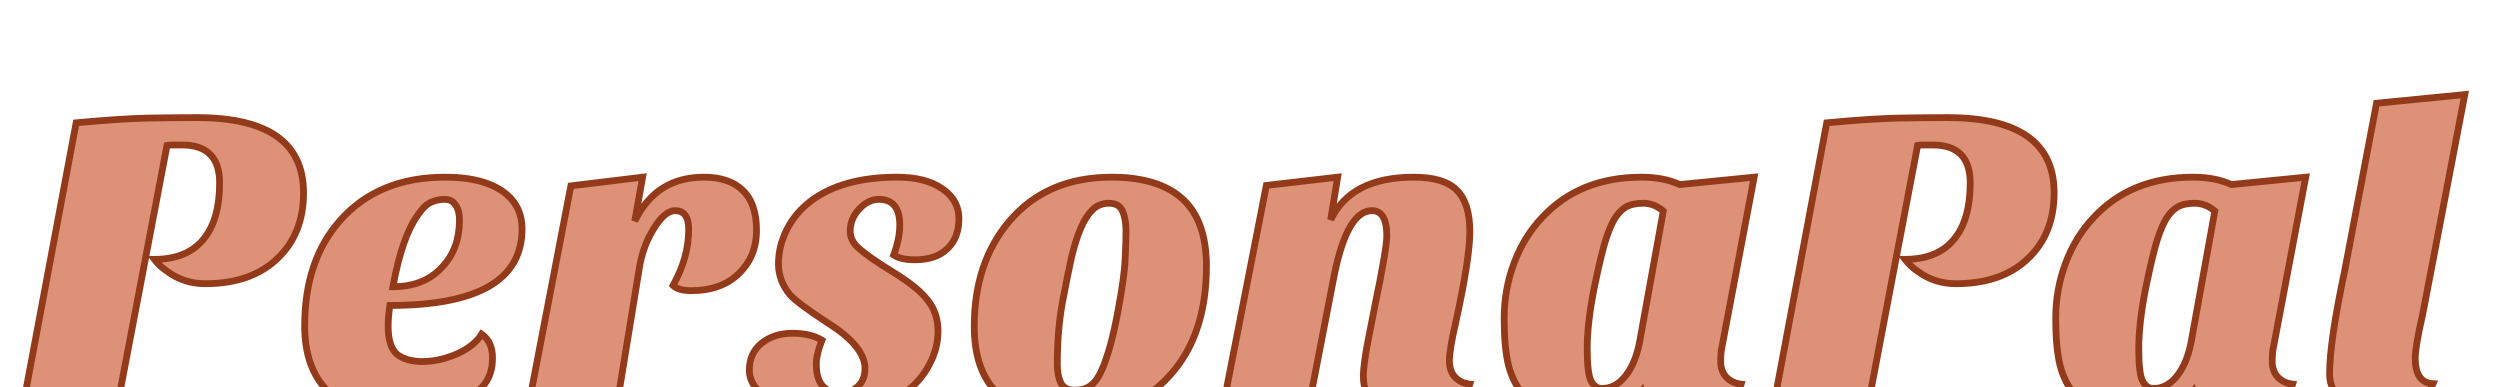 <svg width="368" height="57" viewBox="0 0 368 57" fill="none" xmlns="http://www.w3.org/2000/svg">
<g filter="url(#filter0_dii_62_79)">
<path d="M29.799 4.312C40.253 4.312 45.48 8.003 45.48 15.384C45.48 19.437 44.178 22.68 41.575 25.112C39.016 27.544 35.495 28.76 31.015 28.76C28.925 28.76 27.069 28.163 25.448 26.968C24.68 26.456 24.04 25.859 23.527 25.176C26.642 25.176 29.01 24.237 30.631 22.36C32.295 20.44 33.127 17.624 33.127 13.912C33.127 10.2 31.293 8.344 27.623 8.344H26.087C25.831 8.344 25.597 8.365 25.384 8.408L18.023 47H4.136L12.008 5.08C16.573 4.653 20.178 4.419 22.823 4.376C25.469 4.333 27.794 4.312 29.799 4.312ZM71.695 36.184C72.762 36.909 73.296 38.083 73.296 39.704C73.296 41.283 72.89 42.584 72.079 43.608C71.269 44.632 70.202 45.485 68.879 46.168C66.149 47.576 63.312 48.28 60.367 48.28C57.423 48.28 55.077 47.96 53.328 47.32C51.621 46.68 50.191 45.763 49.039 44.568C46.778 42.307 45.648 39.107 45.648 34.968C45.648 28.525 47.397 23.341 50.895 19.416C54.65 15.192 59.791 13.08 66.32 13.08C70.373 13.08 73.402 13.933 75.407 15.64C76.901 16.92 77.647 18.605 77.647 20.696C77.647 28.205 71.162 31.96 58.191 31.96C58.021 33.069 57.935 34.093 57.935 35.032C57.935 36.995 58.362 38.36 59.215 39.128C60.111 39.853 61.37 40.216 62.992 40.216C64.613 40.216 66.277 39.853 67.984 39.128C69.733 38.36 70.97 37.379 71.695 36.184ZM58.639 29.208C61.669 29.208 64.058 28.269 65.808 26.392C67.557 24.6 68.431 22.275 68.431 19.416C68.431 18.435 68.24 17.688 67.856 17.176C67.514 16.621 66.981 16.344 66.255 16.344C65.53 16.344 64.847 16.493 64.207 16.792C63.61 17.048 62.992 17.645 62.352 18.584C60.773 20.717 59.535 24.259 58.639 29.208ZM99.87 29.016C101.406 26.285 102.174 23.533 102.174 20.76C102.174 18.925 101.513 18.008 100.19 18.008C99.166 18.008 98.121 18.883 97.054 20.632C95.945 22.381 95.219 24.387 94.878 26.648L91.55 47L78.302 48.28L84.83 14.36L95.39 13.08L94.238 19.544C96.329 15.235 99.721 13.08 104.414 13.08C106.889 13.08 108.787 13.72 110.11 15C111.475 16.28 112.158 18.243 112.158 20.888C112.158 23.491 111.283 25.624 109.534 27.288C107.827 28.952 105.502 29.784 102.558 29.784C101.278 29.784 100.382 29.528 99.87 29.016ZM132.349 24.536C132.946 22.957 133.245 21.485 133.245 20.12C133.245 17.603 132.221 16.344 130.173 16.344C129.106 16.344 128.125 16.835 127.229 17.816C126.376 18.755 125.949 19.821 125.949 21.016C125.949 21.869 126.29 22.637 126.973 23.32C127.954 24.259 129.704 25.496 132.221 27.032C134.738 28.568 136.466 29.976 137.405 31.256C138.386 32.493 138.877 33.987 138.877 35.736C138.877 37.443 138.45 39.085 137.597 40.664C136.786 42.243 135.634 43.587 134.141 44.696C130.941 47.085 126.781 48.28 121.661 48.28C118.888 48.28 116.434 47.555 114.301 46.104C112.168 44.696 111.101 43.16 111.101 41.496C111.101 39.832 111.698 38.509 112.893 37.528C114.13 36.547 115.645 36.056 117.437 36.056C119.229 36.056 120.68 36.397 121.789 37.08C121.234 38.488 120.957 39.661 120.957 40.6C120.957 43.416 122.152 44.824 124.541 44.824C125.565 44.824 126.418 44.504 127.101 43.864C127.784 43.224 128.125 42.349 128.125 41.24C128.125 39.064 126.29 36.824 122.621 34.52C119.634 32.557 117.8 31.192 117.117 30.424C115.965 29.059 115.389 27.523 115.389 25.816C115.389 24.109 115.794 22.445 116.605 20.824C117.416 19.203 118.568 17.816 120.061 16.664C123.176 14.275 127.442 13.08 132.861 13.08C135.634 13.08 137.832 13.635 139.453 14.744C141.117 15.853 141.949 17.347 141.949 19.224C141.949 21.101 141.373 22.573 140.221 23.64C139.112 24.707 137.533 25.24 135.485 25.24C134.077 25.24 133.032 25.005 132.349 24.536ZM158.29 48.28C148.903 48.28 144.21 43.864 144.21 35.032C144.21 28.76 145.938 23.597 149.394 19.544C153.063 15.235 158.077 13.08 164.434 13.08C169.042 13.08 172.519 14.147 174.866 16.28C177.213 18.413 178.386 21.72 178.386 26.2C178.386 33.027 176.551 38.424 172.882 42.392C169.298 46.317 164.434 48.28 158.29 48.28ZM159.954 20.44C159.442 21.592 158.973 23.043 158.546 24.792C158.162 26.499 157.714 28.717 157.202 31.448C156.69 34.179 156.434 37.229 156.434 40.6C156.434 41.709 156.605 42.627 156.946 43.352C157.33 44.077 158.013 44.44 158.994 44.44C159.975 44.44 160.765 44.205 161.362 43.736C162.002 43.267 162.557 42.477 163.026 41.368C163.879 39.405 164.647 36.611 165.33 32.984C166.013 29.315 166.375 26.691 166.418 25.112C166.503 23.533 166.546 22.168 166.546 21.016C166.546 19.821 166.375 18.84 166.034 18.072C165.693 17.304 165.031 16.92 164.05 16.92C163.111 16.92 162.322 17.219 161.682 17.816C161.042 18.413 160.466 19.288 159.954 20.44ZM209.223 48.28C204.06 48.28 201.479 46.275 201.479 42.264C201.521 41.155 201.713 39.661 202.055 37.784L203.207 31.896C204.359 26.349 204.935 22.957 204.935 21.72C204.935 19.245 204.209 18.008 202.759 18.008C200.327 18.008 198.471 21.187 197.191 27.544L193.415 47L180.55 48.28L187.207 14.296L197.703 13.08L196.679 19.352C198.684 15.171 202.759 13.08 208.903 13.08C211.889 13.08 214.001 13.72 215.239 15C216.519 16.237 217.159 18.264 217.159 21.08C217.159 23.725 216.476 28.141 215.111 34.328C214.471 37.101 214.151 39.021 214.151 40.088C214.151 41.112 214.428 41.923 214.983 42.52C215.58 43.117 216.305 43.459 217.159 43.544C216.732 44.995 215.772 46.147 214.279 47C212.828 47.853 211.143 48.28 209.223 48.28ZM225.028 45.08C224.046 43.971 223.321 42.541 222.852 40.792C222.425 39.043 222.212 36.739 222.212 33.88C222.212 31.021 222.702 28.291 223.684 25.688C224.665 23.085 226.052 20.845 227.844 18.968C231.513 15.043 236.377 13.08 242.436 13.08C244.612 13.08 246.489 13.443 248.068 14.168L259.012 13.08L254.276 38.04C254.148 38.552 254.083 39.277 254.083 40.216C254.083 41.155 254.361 41.923 254.916 42.52C255.513 43.117 256.238 43.459 257.092 43.544C256.665 44.995 255.662 46.147 254.083 47C252.548 47.853 250.905 48.28 249.156 48.28C247.406 48.28 245.934 47.939 244.74 47.256C243.588 46.616 242.841 45.741 242.5 44.632C241.817 45.699 240.75 46.573 239.3 47.256C237.849 47.939 236.142 48.28 234.18 48.28C232.26 48.28 230.51 48.024 228.932 47.512C227.353 47 226.052 46.189 225.028 45.08ZM238.532 19.096C238.062 19.864 237.614 20.909 237.188 22.232C236.761 23.512 236.185 25.901 235.46 29.4C234.777 32.856 234.436 35.821 234.436 38.296C234.436 40.771 234.628 42.371 235.012 43.096C235.396 43.821 235.929 44.184 236.612 44.184C237.977 44.184 239.15 43.544 240.132 42.264C241.156 40.941 241.86 39.128 242.244 36.824L245.636 18.072C244.74 17.304 243.758 16.92 242.692 16.92C241.668 16.92 240.836 17.091 240.196 17.432C239.598 17.773 239.044 18.328 238.532 19.096ZM287.487 4.312C297.94 4.312 303.167 8.003 303.167 15.384C303.167 19.437 301.866 22.68 299.263 25.112C296.703 27.544 293.183 28.76 288.703 28.76C286.612 28.76 284.756 28.163 283.135 26.968C282.367 26.456 281.727 25.859 281.215 25.176C284.33 25.176 286.698 24.237 288.319 22.36C289.983 20.44 290.815 17.624 290.815 13.912C290.815 10.2 288.98 8.344 285.311 8.344H283.775C283.519 8.344 283.284 8.365 283.071 8.408L275.711 47H261.823L269.695 5.08C274.26 4.653 277.866 4.419 280.511 4.376C283.156 4.333 285.482 4.312 287.487 4.312ZM306.215 45.08C305.234 43.971 304.508 42.541 304.039 40.792C303.612 39.043 303.399 36.739 303.399 33.88C303.399 31.021 303.89 28.291 304.871 25.688C305.852 23.085 307.239 20.845 309.031 18.968C312.7 15.043 317.564 13.08 323.623 13.08C325.799 13.08 327.676 13.443 329.255 14.168L340.199 13.08L335.463 38.04C335.335 38.552 335.271 39.277 335.271 40.216C335.271 41.155 335.548 41.923 336.103 42.52C336.7 43.117 337.426 43.459 338.279 43.544C337.852 44.995 336.85 46.147 335.271 47C333.735 47.853 332.092 48.28 330.343 48.28C328.594 48.28 327.122 47.939 325.927 47.256C324.775 46.616 324.028 45.741 323.687 44.632C323.004 45.699 321.938 46.573 320.487 47.256C319.036 47.939 317.33 48.28 315.367 48.28C313.447 48.28 311.698 48.024 310.119 47.512C308.54 47 307.239 46.189 306.215 45.08ZM319.719 19.096C319.25 19.864 318.802 20.909 318.375 22.232C317.948 23.512 317.372 25.901 316.647 29.4C315.964 32.856 315.623 35.821 315.623 38.296C315.623 40.771 315.815 42.371 316.199 43.096C316.583 43.821 317.116 44.184 317.799 44.184C319.164 44.184 320.338 43.544 321.319 42.264C322.343 40.941 323.047 39.128 323.431 36.824L326.823 18.072C325.927 17.304 324.946 16.92 323.879 16.92C322.855 16.92 322.023 17.091 321.383 17.432C320.786 17.773 320.231 18.328 319.719 19.096ZM358.947 43.48C357.624 46.68 354.851 48.28 350.627 48.28C348.493 48.28 346.744 47.533 345.379 46.04C344.269 44.803 343.715 43.48 343.715 42.072C343.715 38.872 344.461 33.773 345.955 26.776L350.627 2.2L363.619 0.92L357.411 33.304C356.685 36.461 356.323 38.595 356.323 39.704C356.323 42.136 357.197 43.395 358.947 43.48Z" fill="#DD9176"/>
<path d="M41.575 25.112L41.234 24.747L41.231 24.75L41.575 25.112ZM25.448 26.968L25.744 26.566L25.735 26.558L25.725 26.552L25.448 26.968ZM23.527 25.176V24.676H22.527L23.128 25.476L23.527 25.176ZM30.631 22.36L30.254 22.032L30.253 22.033L30.631 22.36ZM25.384 8.408L25.285 7.918L24.955 7.984L24.892 8.314L25.384 8.408ZM18.023 47V47.5H18.437L18.515 47.094L18.023 47ZM4.136 47L3.644 46.908L3.533 47.5H4.136V47ZM12.008 5.08L11.961 4.582L11.586 4.617L11.516 4.988L12.008 5.08ZM22.823 4.376L22.832 4.876L22.832 4.876L22.823 4.376ZM29.799 4.812C34.983 4.812 38.78 5.73 41.271 7.488C43.73 9.225 44.98 11.827 44.98 15.384H45.98C45.98 11.56 44.616 8.626 41.848 6.672C39.112 4.74 35.07 3.812 29.799 3.812V4.812ZM44.98 15.384C44.98 19.32 43.721 22.423 41.234 24.747L41.917 25.477C44.635 22.937 45.98 19.555 45.98 15.384H44.98ZM41.231 24.75C38.787 27.071 35.403 28.26 31.015 28.26V29.26C35.588 29.26 39.244 28.017 41.92 25.474L41.231 24.75ZM31.015 28.26C29.027 28.26 27.276 27.694 25.744 26.566L25.151 27.37C26.862 28.631 28.822 29.26 31.015 29.26V28.26ZM25.725 26.552C25 26.069 24.403 25.51 23.927 24.876L23.128 25.476C23.676 26.208 24.359 26.843 25.17 27.384L25.725 26.552ZM23.527 25.676C26.747 25.676 29.27 24.701 31.01 22.687L30.253 22.033C28.75 23.773 26.537 24.676 23.527 24.676V25.676ZM31.009 22.688C32.782 20.643 33.627 17.69 33.627 13.912H32.627C32.627 17.558 31.809 20.237 30.254 22.032L31.009 22.688ZM33.627 13.912C33.627 11.98 33.15 10.44 32.107 9.384C31.063 8.328 29.537 7.844 27.623 7.844V8.844C29.38 8.844 30.605 9.288 31.396 10.088C32.188 10.889 32.627 12.132 32.627 13.912H33.627ZM27.623 7.844H26.087V8.844H27.623V7.844ZM26.087 7.844C25.804 7.844 25.536 7.868 25.285 7.918L25.482 8.898C25.657 8.863 25.859 8.844 26.087 8.844V7.844ZM24.892 8.314L17.532 46.906L18.515 47.094L25.875 8.502L24.892 8.314ZM18.023 46.5H4.136V47.5H18.023V46.5ZM4.627 47.092L12.499 5.172L11.516 4.988L3.644 46.908L4.627 47.092ZM12.054 5.578C16.614 5.152 20.205 4.918 22.832 4.876L22.815 3.876C20.151 3.919 16.531 4.155 11.961 4.582L12.054 5.578ZM22.832 4.876C25.475 4.833 27.797 4.812 29.799 4.812V3.812C27.791 3.812 25.463 3.833 22.815 3.876L22.832 4.876ZM71.695 36.184L71.977 35.77L71.541 35.474L71.268 35.925L71.695 36.184ZM72.079 43.608L72.472 43.918L72.472 43.918L72.079 43.608ZM68.879 46.168L69.109 46.612L69.109 46.612L68.879 46.168ZM53.328 47.32L53.152 47.788L53.156 47.79L53.328 47.32ZM49.039 44.568L49.4 44.221L49.393 44.214L49.039 44.568ZM50.895 19.416L51.269 19.749L51.269 19.748L50.895 19.416ZM75.407 15.64L75.733 15.26L75.732 15.259L75.407 15.64ZM58.191 31.96V31.46H57.763L57.697 31.884L58.191 31.96ZM59.215 39.128L58.881 39.5L58.891 39.508L58.901 39.517L59.215 39.128ZM67.984 39.128L68.179 39.588L68.184 39.586L67.984 39.128ZM58.639 29.208L58.148 29.119L58.041 29.708H58.639V29.208ZM65.808 26.392L65.45 26.043L65.442 26.051L65.808 26.392ZM67.856 17.176L67.43 17.438L67.442 17.458L67.456 17.476L67.856 17.176ZM64.207 16.792L64.404 17.252L64.412 17.248L64.419 17.245L64.207 16.792ZM62.352 18.584L62.753 18.881L62.759 18.874L62.765 18.866L62.352 18.584ZM71.414 36.597C72.309 37.206 72.796 38.2 72.796 39.704H73.796C73.796 37.965 73.216 36.613 71.977 35.77L71.414 36.597ZM72.796 39.704C72.796 41.194 72.415 42.379 71.688 43.298L72.472 43.918C73.366 42.789 73.796 41.371 73.796 39.704H72.796ZM71.688 43.298C70.927 44.259 69.918 45.069 68.65 45.724L69.109 46.612C70.486 45.902 71.611 45.005 72.472 43.918L71.688 43.298ZM68.65 45.724C65.987 47.097 63.228 47.78 60.367 47.78V48.78C63.395 48.78 66.31 48.055 69.109 46.612L68.65 45.724ZM60.367 47.78C57.452 47.78 55.171 47.462 53.499 46.85L53.156 47.79C54.983 48.458 57.395 48.78 60.367 48.78V47.78ZM53.503 46.852C51.859 46.235 50.495 45.357 49.399 44.221L48.68 44.915C49.888 46.168 51.383 47.125 53.152 47.788L53.503 46.852ZM49.393 44.214C47.251 42.072 46.148 39.015 46.148 34.968H45.148C45.148 39.199 46.306 42.541 48.686 44.922L49.393 44.214ZM46.148 34.968C46.148 28.619 47.869 23.563 51.269 19.749L50.522 19.083C46.925 23.12 45.148 28.431 45.148 34.968H46.148ZM51.269 19.748C54.914 15.648 59.91 13.58 66.32 13.58V12.58C59.673 12.58 54.386 14.736 50.522 19.084L51.269 19.748ZM66.32 13.58C70.315 13.58 73.206 14.423 75.083 16.021L75.732 15.259C73.598 13.444 70.43 12.58 66.32 12.58V13.58ZM75.082 16.02C76.457 17.198 77.147 18.741 77.147 20.696H78.147C78.147 18.47 77.345 16.642 75.733 15.26L75.082 16.02ZM77.147 20.696C77.147 24.273 75.621 26.924 72.533 28.711C69.404 30.523 64.645 31.46 58.191 31.46V32.46C64.709 32.46 69.678 31.52 73.034 29.577C76.431 27.61 78.147 24.629 78.147 20.696H77.147ZM57.697 31.884C57.523 33.014 57.435 34.063 57.435 35.032H58.435C58.435 34.123 58.518 33.125 58.686 32.036L57.697 31.884ZM57.435 35.032C57.435 37.041 57.868 38.588 58.881 39.5L59.55 38.756C58.857 38.132 58.435 36.949 58.435 35.032H57.435ZM58.901 39.517C59.916 40.338 61.301 40.716 62.992 40.716V39.716C61.439 39.716 60.307 39.368 59.53 38.739L58.901 39.517ZM62.992 40.716C64.689 40.716 66.419 40.336 68.179 39.588L67.788 38.668C66.134 39.371 64.537 39.716 62.992 39.716V40.716ZM68.184 39.586C69.994 38.791 71.328 37.753 72.123 36.444L71.268 35.925C70.612 37.004 69.472 37.929 67.782 38.67L68.184 39.586ZM58.639 29.708C61.78 29.708 64.312 28.73 66.173 26.733L65.442 26.051C63.804 27.809 61.557 28.708 58.639 28.708V29.708ZM66.165 26.741C68.019 24.843 68.931 22.385 68.931 19.416H67.931C67.931 22.164 67.095 24.358 65.45 26.043L66.165 26.741ZM68.931 19.416C68.931 18.381 68.731 17.51 68.255 16.876L67.456 17.476C67.748 17.866 67.931 18.488 67.931 19.416H68.931ZM68.281 16.914C67.837 16.192 67.131 15.844 66.255 15.844V16.844C66.831 16.844 67.191 17.05 67.43 17.438L68.281 16.914ZM66.255 15.844C65.459 15.844 64.704 16.009 63.996 16.339L64.419 17.245C64.991 16.978 65.601 16.844 66.255 16.844V15.844ZM64.01 16.332C63.282 16.645 62.597 17.337 61.938 18.302L62.765 18.866C63.386 17.954 63.938 17.451 64.404 17.252L64.01 16.332ZM61.95 18.287C60.301 20.515 59.047 24.15 58.148 29.119L59.132 29.297C60.024 24.367 61.245 20.92 62.753 18.881L61.95 18.287ZM99.87 29.016L99.434 28.771L99.248 29.101L99.516 29.37L99.87 29.016ZM97.054 20.632L97.476 20.9L97.481 20.892L97.054 20.632ZM94.878 26.648L95.371 26.729L95.372 26.723L94.878 26.648ZM91.55 47L91.598 47.498L91.981 47.461L92.043 47.081L91.55 47ZM78.302 48.28L77.811 48.185L77.685 48.842L78.35 48.778L78.302 48.28ZM84.83 14.36L84.77 13.864L84.408 13.908L84.339 14.265L84.83 14.36ZM95.39 13.08L95.882 13.168L96.001 12.502L95.33 12.584L95.39 13.08ZM94.238 19.544L93.746 19.456L94.688 19.762L94.238 19.544ZM110.11 15L109.762 15.359L109.768 15.365L110.11 15ZM109.534 27.288L109.189 26.926L109.185 26.93L109.534 27.288ZM100.306 29.261C101.878 26.465 102.674 23.63 102.674 20.76H101.674C101.674 23.437 100.934 26.105 99.434 28.771L100.306 29.261ZM102.674 20.76C102.674 19.798 102.503 18.986 102.084 18.404C101.642 17.791 100.981 17.508 100.19 17.508V18.508C100.722 18.508 101.053 18.683 101.272 18.988C101.514 19.324 101.674 19.888 101.674 20.76H102.674ZM100.19 17.508C99.527 17.508 98.9 17.793 98.317 18.28C97.737 18.766 97.176 19.471 96.627 20.372L97.481 20.892C97.999 20.043 98.493 19.437 98.959 19.047C99.422 18.66 99.829 18.508 100.19 18.508V17.508ZM96.632 20.364C95.481 22.178 94.734 24.25 94.384 26.573L95.372 26.723C95.704 24.523 96.408 22.585 97.476 20.9L96.632 20.364ZM94.385 26.567L91.057 46.919L92.043 47.081L95.371 26.729L94.385 26.567ZM91.502 46.502L78.254 47.782L78.35 48.778L91.598 47.498L91.502 46.502ZM78.793 48.374L85.321 14.454L84.339 14.265L77.811 48.185L78.793 48.374ZM84.89 14.856L95.45 13.576L95.33 12.584L84.77 13.864L84.89 14.856ZM94.898 12.992L93.746 19.456L94.73 19.632L95.882 13.168L94.898 12.992ZM94.688 19.762C95.701 17.675 97.014 16.137 98.618 15.118C100.221 14.1 102.146 13.58 104.414 13.58V12.58C101.989 12.58 99.871 13.138 98.082 14.274C96.294 15.41 94.866 17.104 93.788 19.326L94.688 19.762ZM104.414 13.58C106.805 13.58 108.561 14.197 109.762 15.359L110.458 14.641C109.013 13.243 106.973 12.58 104.414 12.58V13.58ZM109.768 15.365C110.997 16.517 111.658 18.323 111.658 20.888H112.658C112.658 18.163 111.954 16.043 110.452 14.635L109.768 15.365ZM111.658 20.888C111.658 23.366 110.831 25.364 109.189 26.926L109.879 27.65C111.735 25.884 112.658 23.616 112.658 20.888H111.658ZM109.185 26.93C107.593 28.483 105.404 29.284 102.558 29.284V30.284C105.6 30.284 108.062 29.421 109.883 27.646L109.185 26.93ZM102.558 29.284C101.317 29.284 100.592 29.03 100.224 28.662L99.516 29.37C100.172 30.026 101.239 30.284 102.558 30.284V29.284ZM132.349 24.536L131.881 24.359L131.743 24.726L132.066 24.948L132.349 24.536ZM127.229 17.816L126.86 17.479L126.859 17.48L127.229 17.816ZM126.973 23.32L126.619 23.674L126.627 23.681L126.973 23.32ZM132.221 27.032L131.961 27.459L131.961 27.459L132.221 27.032ZM137.405 31.256L137.002 31.552L137.007 31.559L137.013 31.567L137.405 31.256ZM137.597 40.664L137.157 40.426L137.152 40.436L137.597 40.664ZM134.141 44.696L133.843 44.295L133.842 44.295L134.141 44.696ZM114.301 46.104L114.582 45.691L114.576 45.687L114.301 46.104ZM112.893 37.528L112.582 37.136L112.576 37.142L112.893 37.528ZM121.789 37.08L122.254 37.263L122.408 36.874L122.051 36.654L121.789 37.08ZM127.101 43.864L127.443 44.229L127.443 44.229L127.101 43.864ZM122.621 34.52L122.346 34.938L122.355 34.943L122.621 34.52ZM117.117 30.424L116.735 30.747L116.743 30.756L117.117 30.424ZM116.605 20.824L117.052 21.048L117.052 21.048L116.605 20.824ZM120.061 16.664L119.757 16.267L119.756 16.268L120.061 16.664ZM139.453 14.744L139.171 15.157L139.176 15.16L139.453 14.744ZM140.221 23.64L139.881 23.273L139.874 23.28L140.221 23.64ZM132.817 24.713C133.43 23.091 133.745 21.558 133.745 20.12H132.745C132.745 21.413 132.462 22.824 131.881 24.359L132.817 24.713ZM133.745 20.12C133.745 18.806 133.48 17.728 132.865 16.973C132.234 16.197 131.304 15.844 130.173 15.844V16.844C131.09 16.844 131.696 17.121 132.089 17.604C132.498 18.106 132.745 18.916 132.745 20.12H133.745ZM130.173 15.844C128.933 15.844 127.826 16.421 126.86 17.479L127.598 18.153C128.424 17.248 129.28 16.844 130.173 16.844V15.844ZM126.859 17.48C125.928 18.504 125.449 19.689 125.449 21.016H126.449C126.449 19.954 126.824 19.005 127.599 18.152L126.859 17.48ZM125.449 21.016C125.449 22.02 125.856 22.91 126.619 23.674L127.327 22.966C126.724 22.364 126.449 21.719 126.449 21.016H125.449ZM126.627 23.681C127.65 24.66 129.44 25.921 131.961 27.459L132.481 26.605C129.968 25.071 128.258 23.857 127.319 22.959L126.627 23.681ZM131.961 27.459C134.462 28.985 136.122 30.352 137.002 31.552L137.808 30.96C136.811 29.6 135.015 28.151 132.481 26.605L131.961 27.459ZM137.013 31.567C137.917 32.706 138.377 34.087 138.377 35.736H139.377C139.377 33.887 138.856 32.281 137.797 30.945L137.013 31.567ZM138.377 35.736C138.377 37.355 137.973 38.917 137.157 40.426L138.037 40.902C138.928 39.254 139.377 37.53 139.377 35.736H138.377ZM137.152 40.436C136.378 41.943 135.278 43.229 133.843 44.295L134.439 45.097C135.991 43.945 137.194 42.542 138.042 40.892L137.152 40.436ZM133.842 44.295C130.75 46.604 126.704 47.78 121.661 47.78V48.78C126.858 48.78 131.132 47.567 134.44 45.097L133.842 44.295ZM121.661 47.78C118.98 47.78 116.626 47.081 114.582 45.691L114.02 46.517C116.242 48.029 118.795 48.78 121.661 48.78V47.78ZM114.576 45.687C112.504 44.319 111.601 42.915 111.601 41.496H110.601C110.601 43.405 111.831 45.073 114.026 46.521L114.576 45.687ZM111.601 41.496C111.601 39.969 112.141 38.793 113.21 37.914L112.576 37.142C111.256 38.226 110.601 39.695 110.601 41.496H111.601ZM113.204 37.92C114.341 37.018 115.742 36.556 117.437 36.556V35.556C115.548 35.556 113.92 36.075 112.582 37.136L113.204 37.92ZM117.437 36.556C119.17 36.556 120.521 36.887 121.527 37.506L122.051 36.654C120.839 35.908 119.288 35.556 117.437 35.556V36.556ZM121.324 36.897C120.758 38.332 120.457 39.572 120.457 40.6H121.457C121.457 39.751 121.71 38.644 122.254 37.263L121.324 36.897ZM120.457 40.6C120.457 42.067 120.766 43.26 121.472 44.092C122.19 44.938 123.246 45.324 124.541 45.324V44.324C123.447 44.324 122.71 44.005 122.234 43.444C121.745 42.868 121.457 41.949 121.457 40.6H120.457ZM124.541 45.324C125.679 45.324 126.659 44.964 127.443 44.229L126.759 43.499C126.178 44.044 125.451 44.324 124.541 44.324V45.324ZM127.443 44.229C128.245 43.477 128.625 42.46 128.625 41.24H127.625C127.625 42.239 127.322 42.971 126.759 43.499L127.443 44.229ZM128.625 41.24C128.625 40.003 128.102 38.791 127.136 37.611C126.172 36.434 124.747 35.264 122.887 34.097L122.355 34.943C124.164 36.08 125.492 37.182 126.362 38.245C127.231 39.305 127.625 40.301 127.625 41.24H128.625ZM122.896 34.102C121.406 33.124 120.21 32.297 119.304 31.623C118.389 30.942 117.795 30.434 117.491 30.092L116.743 30.756C117.121 31.181 117.787 31.741 118.706 32.425C119.635 33.116 120.849 33.954 122.346 34.938L122.896 34.102ZM117.499 30.102C116.419 28.822 115.889 27.399 115.889 25.816H114.889C114.889 27.646 115.511 29.296 116.735 30.746L117.499 30.102ZM115.889 25.816C115.889 24.192 116.274 22.604 117.052 21.048L116.158 20.6C115.315 22.287 114.889 24.027 114.889 25.816H115.889ZM117.052 21.048C117.828 19.496 118.93 18.168 120.366 17.06L119.756 16.268C118.205 17.464 117.004 18.909 116.158 20.6L117.052 21.048ZM120.365 17.061C123.365 14.76 127.511 13.58 132.861 13.58V12.58C127.373 12.58 122.986 13.79 119.757 16.267L120.365 17.061ZM132.861 13.58C135.574 13.58 137.66 14.123 139.171 15.157L139.735 14.331C138.003 13.146 135.695 12.58 132.861 12.58V13.58ZM139.176 15.16C140.711 16.184 141.449 17.526 141.449 19.224H142.449C142.449 17.167 141.523 15.523 139.73 14.328L139.176 15.16ZM141.449 19.224C141.449 20.992 140.911 22.32 139.881 23.273L140.561 24.007C141.835 22.827 142.449 21.211 142.449 19.224H141.449ZM139.874 23.28C138.886 24.23 137.448 24.74 135.485 24.74V25.74C137.618 25.74 139.338 25.183 140.568 24L139.874 23.28ZM135.485 24.74C134.115 24.74 133.191 24.508 132.632 24.124L132.066 24.948C132.872 25.502 134.039 25.74 135.485 25.74V24.74ZM149.394 19.544L149.774 19.868L149.775 19.868L149.394 19.544ZM174.866 16.28L175.202 15.91L174.866 16.28ZM172.882 42.392L172.515 42.053L172.513 42.055L172.882 42.392ZM158.546 24.792L158.06 24.674L158.058 24.682L158.546 24.792ZM157.202 31.448L156.711 31.356L156.711 31.356L157.202 31.448ZM156.946 43.352L156.494 43.565L156.499 43.575L156.504 43.586L156.946 43.352ZM161.362 43.736L161.066 43.333L161.06 43.338L161.053 43.343L161.362 43.736ZM163.026 41.368L162.567 41.169L162.566 41.173L163.026 41.368ZM165.33 32.984L165.821 33.077L165.822 33.075L165.33 32.984ZM166.418 25.112L165.919 25.085L165.918 25.099L166.418 25.112ZM166.034 18.072L165.577 18.275L165.577 18.275L166.034 18.072ZM161.682 17.816L162.023 18.181L162.023 18.181L161.682 17.816ZM158.29 47.78C153.666 47.78 150.292 46.692 148.073 44.604C145.859 42.521 144.71 39.363 144.71 35.032H143.71C143.71 39.533 144.907 42.999 147.387 45.332C149.862 47.66 153.527 48.78 158.29 48.78V47.78ZM144.71 35.032C144.71 28.857 146.409 23.816 149.774 19.868L149.014 19.22C145.467 23.379 143.71 28.663 143.71 35.032H144.71ZM149.775 19.868C153.337 15.685 158.203 13.58 164.434 13.58V12.58C157.95 12.58 152.79 14.784 149.013 19.22L149.775 19.868ZM164.434 13.58C168.973 13.58 172.309 14.631 174.53 16.65L175.202 15.91C172.729 13.662 169.111 12.58 164.434 12.58V13.58ZM174.53 16.65C176.735 18.655 177.886 21.801 177.886 26.2H178.886C178.886 21.639 177.69 18.172 175.202 15.91L174.53 16.65ZM177.886 26.2C177.886 32.935 176.078 38.199 172.515 42.053L173.249 42.731C177.025 38.649 178.886 33.118 178.886 26.2H177.886ZM172.513 42.055C169.039 45.86 164.318 47.78 158.29 47.78V48.78C164.55 48.78 169.557 46.775 173.251 42.729L172.513 42.055ZM159.497 20.237C158.969 21.425 158.491 22.906 158.06 24.674L159.032 24.91C159.454 23.179 159.915 21.759 160.411 20.643L159.497 20.237ZM158.058 24.682C157.672 26.397 157.223 28.622 156.711 31.356L157.693 31.54C158.205 28.812 158.652 26.6 159.034 24.902L158.058 24.682ZM156.711 31.356C156.192 34.123 155.934 37.205 155.934 40.6H156.934C156.934 37.254 157.188 34.235 157.693 31.54L156.711 31.356ZM155.934 40.6C155.934 41.756 156.111 42.752 156.494 43.565L157.398 43.139C157.098 42.501 156.934 41.662 156.934 40.6H155.934ZM156.504 43.586C156.993 44.51 157.871 44.94 158.994 44.94V43.94C158.154 43.94 157.667 43.645 157.388 43.118L156.504 43.586ZM158.994 44.94C160.054 44.94 160.963 44.686 161.671 44.129L161.053 43.343C160.567 43.725 159.896 43.94 158.994 43.94V44.94ZM161.658 44.139C162.399 43.596 162.999 42.715 163.486 41.563L162.566 41.173C162.115 42.239 161.605 42.938 161.066 43.333L161.658 44.139ZM163.485 41.567C164.36 39.554 165.136 36.718 165.821 33.077L164.839 32.892C164.159 36.504 163.399 39.256 162.567 41.169L163.485 41.567ZM165.822 33.075C166.504 29.406 166.874 26.747 166.918 25.125L165.918 25.099C165.877 26.634 165.521 29.224 164.838 32.892L165.822 33.075ZM166.917 25.139C167.003 23.554 167.046 22.18 167.046 21.016H166.046C166.046 22.156 166.004 23.512 165.919 25.085L166.917 25.139ZM167.046 21.016C167.046 19.779 166.87 18.722 166.491 17.869L165.577 18.275C165.881 18.958 166.046 19.864 166.046 21.016H167.046ZM166.491 17.869C166.282 17.399 165.964 17.026 165.533 16.776C165.107 16.529 164.604 16.42 164.05 16.42V17.42C164.477 17.42 164.795 17.503 165.031 17.64C165.262 17.774 165.445 17.977 165.577 18.275L166.491 17.869ZM164.05 16.42C162.995 16.42 162.08 16.76 161.341 17.451L162.023 18.181C162.564 17.677 163.228 17.42 164.05 17.42V16.42ZM161.341 17.451C160.635 18.109 160.025 19.048 159.497 20.237L160.411 20.643C160.907 19.528 161.449 18.718 162.023 18.181L161.341 17.451ZM201.479 42.264L200.979 42.245L200.979 42.254V42.264H201.479ZM202.055 37.784L201.564 37.688L201.563 37.695L202.055 37.784ZM203.207 31.896L202.717 31.794L202.716 31.8L203.207 31.896ZM197.191 27.544L196.7 27.445L196.7 27.449L197.191 27.544ZM193.415 47L193.464 47.498L193.834 47.461L193.905 47.095L193.415 47ZM180.55 48.28L180.06 48.184L179.931 48.844L180.6 48.778L180.55 48.28ZM187.207 14.296L187.149 13.799L186.786 13.841L186.716 14.2L187.207 14.296ZM197.703 13.08L198.196 13.161L198.303 12.507L197.645 12.583L197.703 13.08ZM196.679 19.352L196.185 19.271L197.129 19.568L196.679 19.352ZM215.239 15L214.879 15.348L214.885 15.354L214.891 15.36L215.239 15ZM215.111 34.328L215.598 34.44L215.599 34.436L215.111 34.328ZM214.983 42.52L214.616 42.86L214.622 42.867L214.629 42.874L214.983 42.52ZM217.159 43.544L217.638 43.685L217.808 43.106L217.208 43.047L217.159 43.544ZM214.279 47L214.03 46.566L214.025 46.569L214.279 47ZM209.223 47.78C206.692 47.78 204.886 47.286 203.721 46.381C202.58 45.495 201.979 44.154 201.979 42.264H200.979C200.979 44.385 201.667 46.052 203.108 47.171C204.524 48.271 206.59 48.78 209.223 48.78V47.78ZM201.978 42.283C202.019 41.208 202.207 39.742 202.546 37.873L201.563 37.695C201.22 39.581 201.023 41.101 200.979 42.245L201.978 42.283ZM202.545 37.88L203.697 31.992L202.716 31.8L201.564 37.688L202.545 37.88ZM203.696 31.998C204.273 29.222 204.706 26.98 204.995 25.276C205.283 23.584 205.435 22.387 205.435 21.72H204.435C204.435 22.29 204.298 23.408 204.01 25.108C203.723 26.796 203.292 29.024 202.717 31.794L203.696 31.998ZM205.435 21.72C205.435 20.45 205.251 19.416 204.822 18.683C204.368 17.909 203.659 17.508 202.759 17.508V18.508C203.309 18.508 203.687 18.725 203.959 19.189C204.255 19.694 204.435 20.515 204.435 21.72H205.435ZM202.759 17.508C201.284 17.508 200.079 18.482 199.111 20.14C198.141 21.8 197.344 24.247 196.7 27.445L197.681 27.643C198.317 24.483 199.088 22.163 199.974 20.644C200.862 19.123 201.801 18.508 202.759 18.508V17.508ZM196.7 27.449L192.924 46.905L193.905 47.095L197.681 27.639L196.7 27.449ZM193.365 46.502L180.501 47.782L180.6 48.778L193.464 47.498L193.365 46.502ZM181.041 48.376L187.697 14.392L186.716 14.2L180.06 48.184L181.041 48.376ZM187.264 14.793L197.76 13.577L197.645 12.583L187.149 13.799L187.264 14.793ZM197.209 12.999L196.185 19.271L197.172 19.433L198.196 13.161L197.209 12.999ZM197.129 19.568C199.024 15.618 202.877 13.58 208.903 13.58V12.58C202.64 12.58 198.344 14.723 196.228 19.136L197.129 19.568ZM208.903 13.58C211.841 13.58 213.783 14.213 214.879 15.348L215.598 14.652C214.22 13.226 211.938 12.58 208.903 12.58V13.58ZM214.891 15.36C216.03 16.46 216.659 18.323 216.659 21.08H217.659C217.659 18.205 217.007 16.015 215.586 14.64L214.891 15.36ZM216.659 21.08C216.659 23.665 215.988 28.034 214.622 34.22L215.599 34.436C216.964 28.249 217.659 23.785 217.659 21.08H216.659ZM214.623 34.216C213.984 36.984 213.651 38.957 213.651 40.088H214.651C214.651 39.086 214.957 37.218 215.598 34.44L214.623 34.216ZM213.651 40.088C213.651 41.205 213.955 42.148 214.616 42.86L215.349 42.18C214.901 41.697 214.651 41.02 214.651 40.088H213.651ZM214.629 42.874C215.309 43.554 216.142 43.945 217.109 44.041L217.208 43.047C216.468 42.972 215.85 42.681 215.336 42.166L214.629 42.874ZM216.679 43.403C216.294 44.712 215.428 45.767 214.03 46.566L214.527 47.434C216.115 46.526 217.17 45.277 217.638 43.685L216.679 43.403ZM214.025 46.569C212.661 47.371 211.066 47.78 209.223 47.78V48.78C211.219 48.78 212.994 48.336 214.532 47.431L214.025 46.569ZM225.028 45.08L224.653 45.411L224.66 45.419L225.028 45.08ZM222.852 40.792L222.366 40.91L222.369 40.922L222.852 40.792ZM223.684 25.688L224.151 25.864L224.151 25.864L223.684 25.688ZM227.844 18.968L228.205 19.313L228.209 19.309L227.844 18.968ZM248.068 14.168L247.859 14.622L247.982 14.679L248.117 14.665L248.068 14.168ZM259.012 13.08L259.503 13.173L259.627 12.516L258.962 12.582L259.012 13.08ZM254.276 38.04L254.761 38.161L254.764 38.147L254.767 38.133L254.276 38.04ZM254.916 42.52L254.549 42.86L254.555 42.867L254.562 42.874L254.916 42.52ZM257.092 43.544L257.571 43.685L257.741 43.106L257.141 43.047L257.092 43.544ZM254.083 47L253.846 46.56L253.841 46.563L254.083 47ZM244.74 47.256L244.988 46.822L244.982 46.819L244.74 47.256ZM242.5 44.632L242.977 44.485L242.66 43.454L242.078 44.362L242.5 44.632ZM239.3 47.256L239.512 47.708L239.512 47.708L239.3 47.256ZM228.932 47.512L229.086 47.036L228.932 47.512ZM238.532 19.096L238.115 18.819L238.11 18.827L238.105 18.835L238.532 19.096ZM237.188 22.232L237.662 22.39L237.663 22.386L237.188 22.232ZM235.46 29.4L234.97 29.299L234.969 29.303L235.46 29.4ZM235.012 43.096L234.57 43.33L234.57 43.33L235.012 43.096ZM240.132 42.264L239.736 41.958L239.735 41.96L240.132 42.264ZM242.244 36.824L241.751 36.735L241.75 36.742L242.244 36.824ZM245.636 18.072L246.128 18.161L246.179 17.879L245.961 17.692L245.636 18.072ZM240.196 17.432L239.96 16.991L239.954 16.994L239.947 16.998L240.196 17.432ZM225.402 44.749C224.482 43.709 223.788 42.353 223.334 40.662L222.369 40.922C222.854 42.729 223.61 44.233 224.653 45.411L225.402 44.749ZM223.337 40.673C222.924 38.979 222.712 36.719 222.712 33.88H221.712C221.712 36.758 221.926 39.107 222.366 40.91L223.337 40.673ZM222.712 33.88C222.712 31.08 223.192 28.409 224.151 25.864L223.216 25.512C222.212 28.172 221.712 30.963 221.712 33.88H222.712ZM224.151 25.864C225.111 23.32 226.463 21.139 228.205 19.313L227.482 18.623C225.64 20.552 224.219 22.851 223.216 25.512L224.151 25.864ZM228.209 19.309C231.771 15.499 236.496 13.58 242.436 13.58V12.58C236.258 12.58 231.255 14.587 227.478 18.627L228.209 19.309ZM242.436 13.58C244.557 13.58 246.36 13.934 247.859 14.622L248.276 13.714C246.618 12.952 244.666 12.58 242.436 12.58V13.58ZM248.117 14.665L259.061 13.578L258.962 12.582L248.018 13.671L248.117 14.665ZM258.52 12.987L253.784 37.947L254.767 38.133L259.503 13.173L258.52 12.987ZM253.79 37.919C253.648 38.49 253.583 39.263 253.583 40.216H254.583C254.583 39.292 254.647 38.614 254.761 38.161L253.79 37.919ZM253.583 40.216C253.583 41.26 253.896 42.156 254.549 42.86L255.282 42.18C254.826 41.689 254.583 41.049 254.583 40.216H253.583ZM254.562 42.874C255.242 43.554 256.075 43.945 257.042 44.041L257.141 43.047C256.401 42.972 255.783 42.681 255.269 42.166L254.562 42.874ZM256.612 43.403C256.23 44.702 255.331 45.758 253.846 46.56L254.321 47.44C255.994 46.536 257.1 45.287 257.571 43.685L256.612 43.403ZM253.841 46.563C252.379 47.375 250.819 47.78 249.156 47.78V48.78C250.99 48.78 252.716 48.331 254.326 47.437L253.841 46.563ZM249.156 47.78C247.47 47.78 246.089 47.451 244.988 46.822L244.491 47.69C245.78 48.426 247.342 48.78 249.156 48.78V47.78ZM244.982 46.819C243.927 46.232 243.276 45.454 242.977 44.485L242.022 44.779C242.406 46.029 243.248 47 244.497 47.693L244.982 46.819ZM242.078 44.362C241.458 45.331 240.475 46.151 239.087 46.804L239.512 47.708C241.026 46.996 242.175 46.066 242.921 44.901L242.078 44.362ZM239.087 46.804C237.716 47.449 236.085 47.78 234.18 47.78V48.78C236.2 48.78 237.982 48.429 239.512 47.708L239.087 46.804ZM234.18 47.78C232.304 47.78 230.607 47.53 229.086 47.036L228.777 47.988C230.413 48.518 232.215 48.78 234.18 48.78V47.78ZM229.086 47.036C227.58 46.548 226.355 45.781 225.395 44.741L224.66 45.419C225.748 46.598 227.125 47.452 228.777 47.988L229.086 47.036ZM238.105 18.835C237.607 19.65 237.145 20.736 236.712 22.078L237.663 22.386C238.084 21.082 238.517 20.078 238.958 19.357L238.105 18.835ZM236.713 22.074C236.276 23.386 235.695 25.802 234.97 29.299L235.949 29.502C236.675 26.001 237.246 23.639 237.662 22.39L236.713 22.074ZM234.969 29.303C234.282 32.779 233.936 35.778 233.936 38.296H234.936C234.936 35.864 235.271 32.933 235.95 29.497L234.969 29.303ZM233.936 38.296C233.936 39.544 233.984 40.584 234.083 41.412C234.181 42.225 234.333 42.883 234.57 43.33L235.453 42.862C235.306 42.584 235.17 42.079 235.076 41.292C234.983 40.52 234.936 39.523 234.936 38.296H233.936ZM234.57 43.33C235.019 44.179 235.703 44.684 236.612 44.684V43.684C236.155 43.684 235.772 43.463 235.453 42.862L234.57 43.33ZM236.612 44.684C238.162 44.684 239.472 43.947 240.528 42.568L239.735 41.96C238.829 43.142 237.792 43.684 236.612 43.684V44.684ZM240.527 42.57C241.618 41.161 242.344 39.261 242.737 36.906L241.75 36.742C241.375 38.995 240.693 40.721 239.736 41.958L240.527 42.57ZM242.736 36.913L246.128 18.161L245.143 17.983L241.751 36.735L242.736 36.913ZM245.961 17.692C244.985 16.856 243.89 16.42 242.692 16.42V17.42C243.626 17.42 244.494 17.752 245.31 18.452L245.961 17.692ZM242.692 16.42C241.617 16.42 240.696 16.598 239.96 16.991L240.431 17.873C240.975 17.583 241.718 17.42 242.692 17.42V16.42ZM239.947 16.998C239.264 17.389 238.657 18.007 238.115 18.819L238.948 19.373C239.431 18.649 239.933 18.158 240.444 17.866L239.947 16.998ZM299.263 25.112L298.922 24.747L298.919 24.75L299.263 25.112ZM283.135 26.968L283.432 26.566L283.422 26.558L283.412 26.552L283.135 26.968ZM281.215 25.176V24.676H280.215L280.815 25.476L281.215 25.176ZM288.319 22.36L287.941 22.032L287.941 22.033L288.319 22.36ZM283.071 8.408L282.973 7.918L282.643 7.984L282.58 8.314L283.071 8.408ZM275.711 47V47.5H276.125L276.202 47.094L275.711 47ZM261.823 47L261.332 46.908L261.22 47.5H261.823V47ZM269.695 5.08L269.648 4.582L269.273 4.617L269.204 4.988L269.695 5.08ZM280.511 4.376L280.519 4.876L280.519 4.876L280.511 4.376ZM287.487 4.812C292.67 4.812 296.468 5.73 298.959 7.488C301.417 9.225 302.667 11.827 302.667 15.384H303.667C303.667 11.56 302.303 8.626 299.535 6.672C296.799 4.74 292.757 3.812 287.487 3.812V4.812ZM302.667 15.384C302.667 19.32 301.409 22.423 298.922 24.747L299.604 25.477C302.323 22.937 303.667 19.555 303.667 15.384H302.667ZM298.919 24.75C296.475 27.071 293.091 28.26 288.703 28.26V29.26C293.275 29.26 296.931 28.017 299.607 25.474L298.919 24.75ZM288.703 28.26C286.715 28.26 284.964 27.694 283.432 26.566L282.838 27.37C284.549 28.631 286.51 29.26 288.703 29.26V28.26ZM283.412 26.552C282.688 26.069 282.09 25.51 281.615 24.876L280.815 25.476C281.364 26.208 282.046 26.843 282.858 27.384L283.412 26.552ZM281.215 25.676C284.435 25.676 286.958 24.701 288.697 22.687L287.941 22.033C286.438 23.773 284.224 24.676 281.215 24.676V25.676ZM288.697 22.688C290.469 20.643 291.315 17.69 291.315 13.912H290.315C290.315 17.558 289.497 20.237 287.941 22.032L288.697 22.688ZM291.315 13.912C291.315 11.98 290.837 10.44 289.795 9.384C288.751 8.328 287.224 7.844 285.311 7.844V8.844C287.067 8.844 288.293 9.288 289.083 10.088C289.875 10.889 290.315 12.132 290.315 13.912H291.315ZM285.311 7.844H283.775V8.844H285.311V7.844ZM283.775 7.844C283.492 7.844 283.224 7.868 282.973 7.918L283.169 8.898C283.345 8.863 283.546 8.844 283.775 8.844V7.844ZM282.58 8.314L275.22 46.906L276.202 47.094L283.562 8.502L282.58 8.314ZM275.711 46.5H261.823V47.5H275.711V46.5ZM262.314 47.092L270.186 5.172L269.204 4.988L261.332 46.908L262.314 47.092ZM269.742 5.578C274.302 5.152 277.893 4.918 280.519 4.876L280.503 3.876C277.839 3.919 274.219 4.155 269.648 4.582L269.742 5.578ZM280.519 4.876C283.163 4.833 285.485 4.812 287.487 4.812V3.812C285.478 3.812 283.15 3.833 280.503 3.876L280.519 4.876ZM306.215 45.08L305.84 45.411L305.848 45.419L306.215 45.08ZM304.039 40.792L303.553 40.91L303.556 40.922L304.039 40.792ZM304.871 25.688L305.339 25.864L305.339 25.864L304.871 25.688ZM309.031 18.968L309.393 19.313L309.396 19.309L309.031 18.968ZM329.255 14.168L329.046 14.622L329.169 14.679L329.304 14.665L329.255 14.168ZM340.199 13.08L340.69 13.173L340.815 12.516L340.15 12.582L340.199 13.08ZM335.463 38.04L335.948 38.161L335.952 38.147L335.954 38.133L335.463 38.04ZM336.103 42.52L335.737 42.86L335.743 42.867L335.749 42.874L336.103 42.52ZM338.279 43.544L338.759 43.685L338.929 43.106L338.329 43.047L338.279 43.544ZM335.271 47L335.033 46.56L335.028 46.563L335.271 47ZM325.927 47.256L326.175 46.822L326.17 46.819L325.927 47.256ZM323.687 44.632L324.165 44.485L323.848 43.454L323.266 44.362L323.687 44.632ZM320.487 47.256L320.7 47.708L320.7 47.708L320.487 47.256ZM310.119 47.512L310.273 47.036L310.119 47.512ZM319.719 19.096L319.303 18.819L319.298 18.827L319.292 18.835L319.719 19.096ZM318.375 22.232L318.849 22.39L318.851 22.386L318.375 22.232ZM316.647 29.4L316.157 29.299L316.156 29.303L316.647 29.4ZM316.199 43.096L315.757 43.33L315.757 43.33L316.199 43.096ZM321.319 42.264L320.924 41.958L320.922 41.96L321.319 42.264ZM323.431 36.824L322.939 36.735L322.938 36.742L323.431 36.824ZM326.823 18.072L327.315 18.161L327.366 17.879L327.148 17.692L326.823 18.072ZM321.383 17.432L321.148 16.991L321.141 16.994L321.135 16.998L321.383 17.432ZM306.589 44.749C305.67 43.709 304.976 42.353 304.522 40.662L303.556 40.922C304.041 42.729 304.798 44.233 305.841 45.411L306.589 44.749ZM304.525 40.673C304.111 38.979 303.899 36.719 303.899 33.88H302.899C302.899 36.758 303.113 39.107 303.553 40.91L304.525 40.673ZM303.899 33.88C303.899 31.08 304.379 28.409 305.339 25.864L304.403 25.512C303.4 28.172 302.899 30.963 302.899 33.88H303.899ZM305.339 25.864C306.298 23.32 307.65 21.139 309.393 19.313L308.669 18.623C306.828 20.552 305.406 22.851 304.403 25.512L305.339 25.864ZM309.396 19.309C312.959 15.499 317.683 13.58 323.623 13.58V12.58C317.445 12.58 312.442 14.587 308.666 18.627L309.396 19.309ZM323.623 13.58C325.745 13.58 327.547 13.934 329.046 14.622L329.464 13.714C327.805 12.952 325.853 12.58 323.623 12.58V13.58ZM329.304 14.665L340.248 13.578L340.15 12.582L329.206 13.671L329.304 14.665ZM339.708 12.987L334.972 37.947L335.954 38.133L340.69 13.173L339.708 12.987ZM334.978 37.919C334.835 38.49 334.771 39.263 334.771 40.216H335.771C335.771 39.292 335.835 38.614 335.948 38.161L334.978 37.919ZM334.771 40.216C334.771 41.26 335.083 42.156 335.737 42.86L336.469 42.18C336.014 41.689 335.771 41.049 335.771 40.216H334.771ZM335.749 42.874C336.43 43.554 337.263 43.945 338.229 44.041L338.329 43.047C337.588 42.972 336.971 42.681 336.457 42.166L335.749 42.874ZM337.799 43.403C337.417 44.702 336.518 45.758 335.033 46.56L335.509 47.44C337.181 46.536 338.287 45.287 338.759 43.685L337.799 43.403ZM335.028 46.563C333.566 47.375 332.007 47.78 330.343 47.78V48.78C332.178 48.78 333.904 48.331 335.514 47.437L335.028 46.563ZM330.343 47.78C328.658 47.78 327.276 47.451 326.175 46.822L325.679 47.69C326.967 48.426 328.53 48.78 330.343 48.78V47.78ZM326.17 46.819C325.114 46.232 324.463 45.454 324.165 44.485L323.209 44.779C323.594 46.029 324.436 47 325.684 47.693L326.17 46.819ZM323.266 44.362C322.646 45.331 321.662 46.151 320.274 46.804L320.7 47.708C322.213 46.996 323.363 46.066 324.108 44.901L323.266 44.362ZM320.274 46.804C318.903 47.449 317.272 47.78 315.367 47.78V48.78C317.387 48.78 319.169 48.429 320.7 47.708L320.274 46.804ZM315.367 47.78C313.491 47.78 311.795 47.53 310.273 47.036L309.965 47.988C311.6 48.518 313.403 48.78 315.367 48.78V47.78ZM310.273 47.036C308.768 46.548 307.543 45.781 306.582 44.741L305.848 45.419C306.935 46.598 308.313 47.452 309.965 47.988L310.273 47.036ZM319.292 18.835C318.795 19.65 318.332 20.736 317.899 22.078L318.851 22.386C319.271 21.082 319.705 20.078 320.146 19.357L319.292 18.835ZM317.901 22.074C317.463 23.386 316.882 25.802 316.157 29.299L317.137 29.502C317.862 26.001 318.433 23.639 318.849 22.39L317.901 22.074ZM316.156 29.303C315.47 32.779 315.123 35.778 315.123 38.296H316.123C316.123 35.864 316.459 32.933 317.138 29.497L316.156 29.303ZM315.123 38.296C315.123 39.544 315.171 40.584 315.271 41.412C315.368 42.225 315.52 42.883 315.757 43.33L316.641 42.862C316.494 42.584 316.358 42.079 316.263 41.292C316.171 40.52 316.123 39.523 316.123 38.296H315.123ZM315.757 43.33C316.207 44.179 316.89 44.684 317.799 44.684V43.684C317.343 43.684 316.959 43.463 316.641 42.862L315.757 43.33ZM317.799 44.684C319.349 44.684 320.659 43.947 321.716 42.568L320.922 41.96C320.016 43.142 318.98 43.684 317.799 43.684V44.684ZM321.714 42.57C322.805 41.161 323.532 39.261 323.924 36.906L322.938 36.742C322.562 38.995 321.881 40.721 320.924 41.958L321.714 42.57ZM323.923 36.913L327.315 18.161L326.331 17.983L322.939 36.735L323.923 36.913ZM327.148 17.692C326.172 16.856 325.078 16.42 323.879 16.42V17.42C324.813 17.42 325.682 17.752 326.498 18.452L327.148 17.692ZM323.879 16.42C322.805 16.42 321.884 16.598 321.148 16.991L321.618 17.873C322.162 17.583 322.905 17.42 323.879 17.42V16.42ZM321.135 16.998C320.451 17.389 319.844 18.007 319.303 18.819L320.135 19.373C320.618 18.649 321.12 18.158 321.631 17.866L321.135 16.998ZM358.947 43.48L359.409 43.671L359.68 43.015L358.971 42.981L358.947 43.48ZM345.379 46.04L345.006 46.374L345.009 46.377L345.379 46.04ZM345.955 26.776L346.444 26.88L346.446 26.869L345.955 26.776ZM350.627 2.2L350.577 1.702L350.205 1.739L350.135 2.107L350.627 2.2ZM363.619 0.92L364.11 1.014L364.236 0.357L363.569 0.422L363.619 0.92ZM357.411 33.304L357.898 33.416L357.9 33.407L357.902 33.398L357.411 33.304ZM358.484 43.289C357.862 44.796 356.908 45.907 355.625 46.647C354.334 47.391 352.678 47.78 350.627 47.78V48.78C352.799 48.78 354.641 48.369 356.124 47.513C357.614 46.653 358.709 45.364 359.409 43.671L358.484 43.289ZM350.627 47.78C348.625 47.78 347.012 47.086 345.748 45.703L345.009 46.377C346.475 47.98 348.361 48.78 350.627 48.78V47.78ZM345.751 45.706C344.708 44.543 344.215 43.335 344.215 42.072H343.215C343.215 43.625 343.83 45.062 345.006 46.374L345.751 45.706ZM344.215 42.072C344.215 38.929 344.951 33.875 346.443 26.88L345.466 26.672C343.972 33.672 343.215 38.815 343.215 42.072H344.215ZM346.446 26.869L351.118 2.293L350.135 2.107L345.463 26.683L346.446 26.869ZM350.676 2.698L363.668 1.418L363.569 0.422L350.577 1.702L350.676 2.698ZM363.127 0.826L356.919 33.21L357.902 33.398L364.11 1.014L363.127 0.826ZM356.923 33.192C356.2 36.341 355.823 38.529 355.823 39.704H356.823C356.823 38.66 357.171 36.582 357.898 33.416L356.923 33.192ZM355.823 39.704C355.823 40.967 356.047 42.008 356.568 42.757C357.107 43.533 357.918 43.93 358.922 43.979L358.971 42.981C358.226 42.944 357.724 42.669 357.389 42.187C357.035 41.677 356.823 40.873 356.823 39.704H355.823Z" fill="#933A1B"/>
</g>
<defs>
<filter id="filter0_dii_62_79" x="0.135" y="0.92" width="367.483" height="55.36" filterUnits="userSpaceOnUse" color-interpolation-filters="sRGB">
<feFlood flood-opacity="0" result="BackgroundImageFix"/>
<feColorMatrix in="SourceAlpha" type="matrix" values="0 0 0 0 0 0 0 0 0 0 0 0 0 0 0 0 0 0 127 0" result="hardAlpha"/>
<feOffset dy="4"/>
<feGaussianBlur stdDeviation="2"/>
<feComposite in2="hardAlpha" operator="out"/>
<feColorMatrix type="matrix" values="0 0 0 0 0 0 0 0 0 0 0 0 0 0 0 0 0 0 0.25 0"/>
<feBlend mode="normal" in2="BackgroundImageFix" result="effect1_dropShadow_62_79"/>
<feBlend mode="normal" in="SourceGraphic" in2="effect1_dropShadow_62_79" result="shape"/>
<feColorMatrix in="SourceAlpha" type="matrix" values="0 0 0 0 0 0 0 0 0 0 0 0 0 0 0 0 0 0 127 0" result="hardAlpha"/>
<feOffset dx="-3.8" dy="4"/>
<feGaussianBlur stdDeviation="2"/>
<feComposite in2="hardAlpha" operator="arithmetic" k2="-1" k3="1"/>
<feColorMatrix type="matrix" values="0 0 0 0 1 0 0 0 0 1 0 0 0 0 1 0 0 0 0.25 0"/>
<feBlend mode="normal" in2="shape" result="effect2_innerShadow_62_79"/>
<feColorMatrix in="SourceAlpha" type="matrix" values="0 0 0 0 0 0 0 0 0 0 0 0 0 0 0 0 0 0 127 0" result="hardAlpha"/>
<feOffset dx="3" dy="5"/>
<feGaussianBlur stdDeviation="1.5"/>
<feComposite in2="hardAlpha" operator="arithmetic" k2="-1" k3="1"/>
<feColorMatrix type="matrix" values="0 0 0 0 0 0 0 0 0 0 0 0 0 0 0 0 0 0 0.25 0"/>
<feBlend mode="normal" in2="effect2_innerShadow_62_79" result="effect3_innerShadow_62_79"/>
</filter>
</defs>
</svg>
